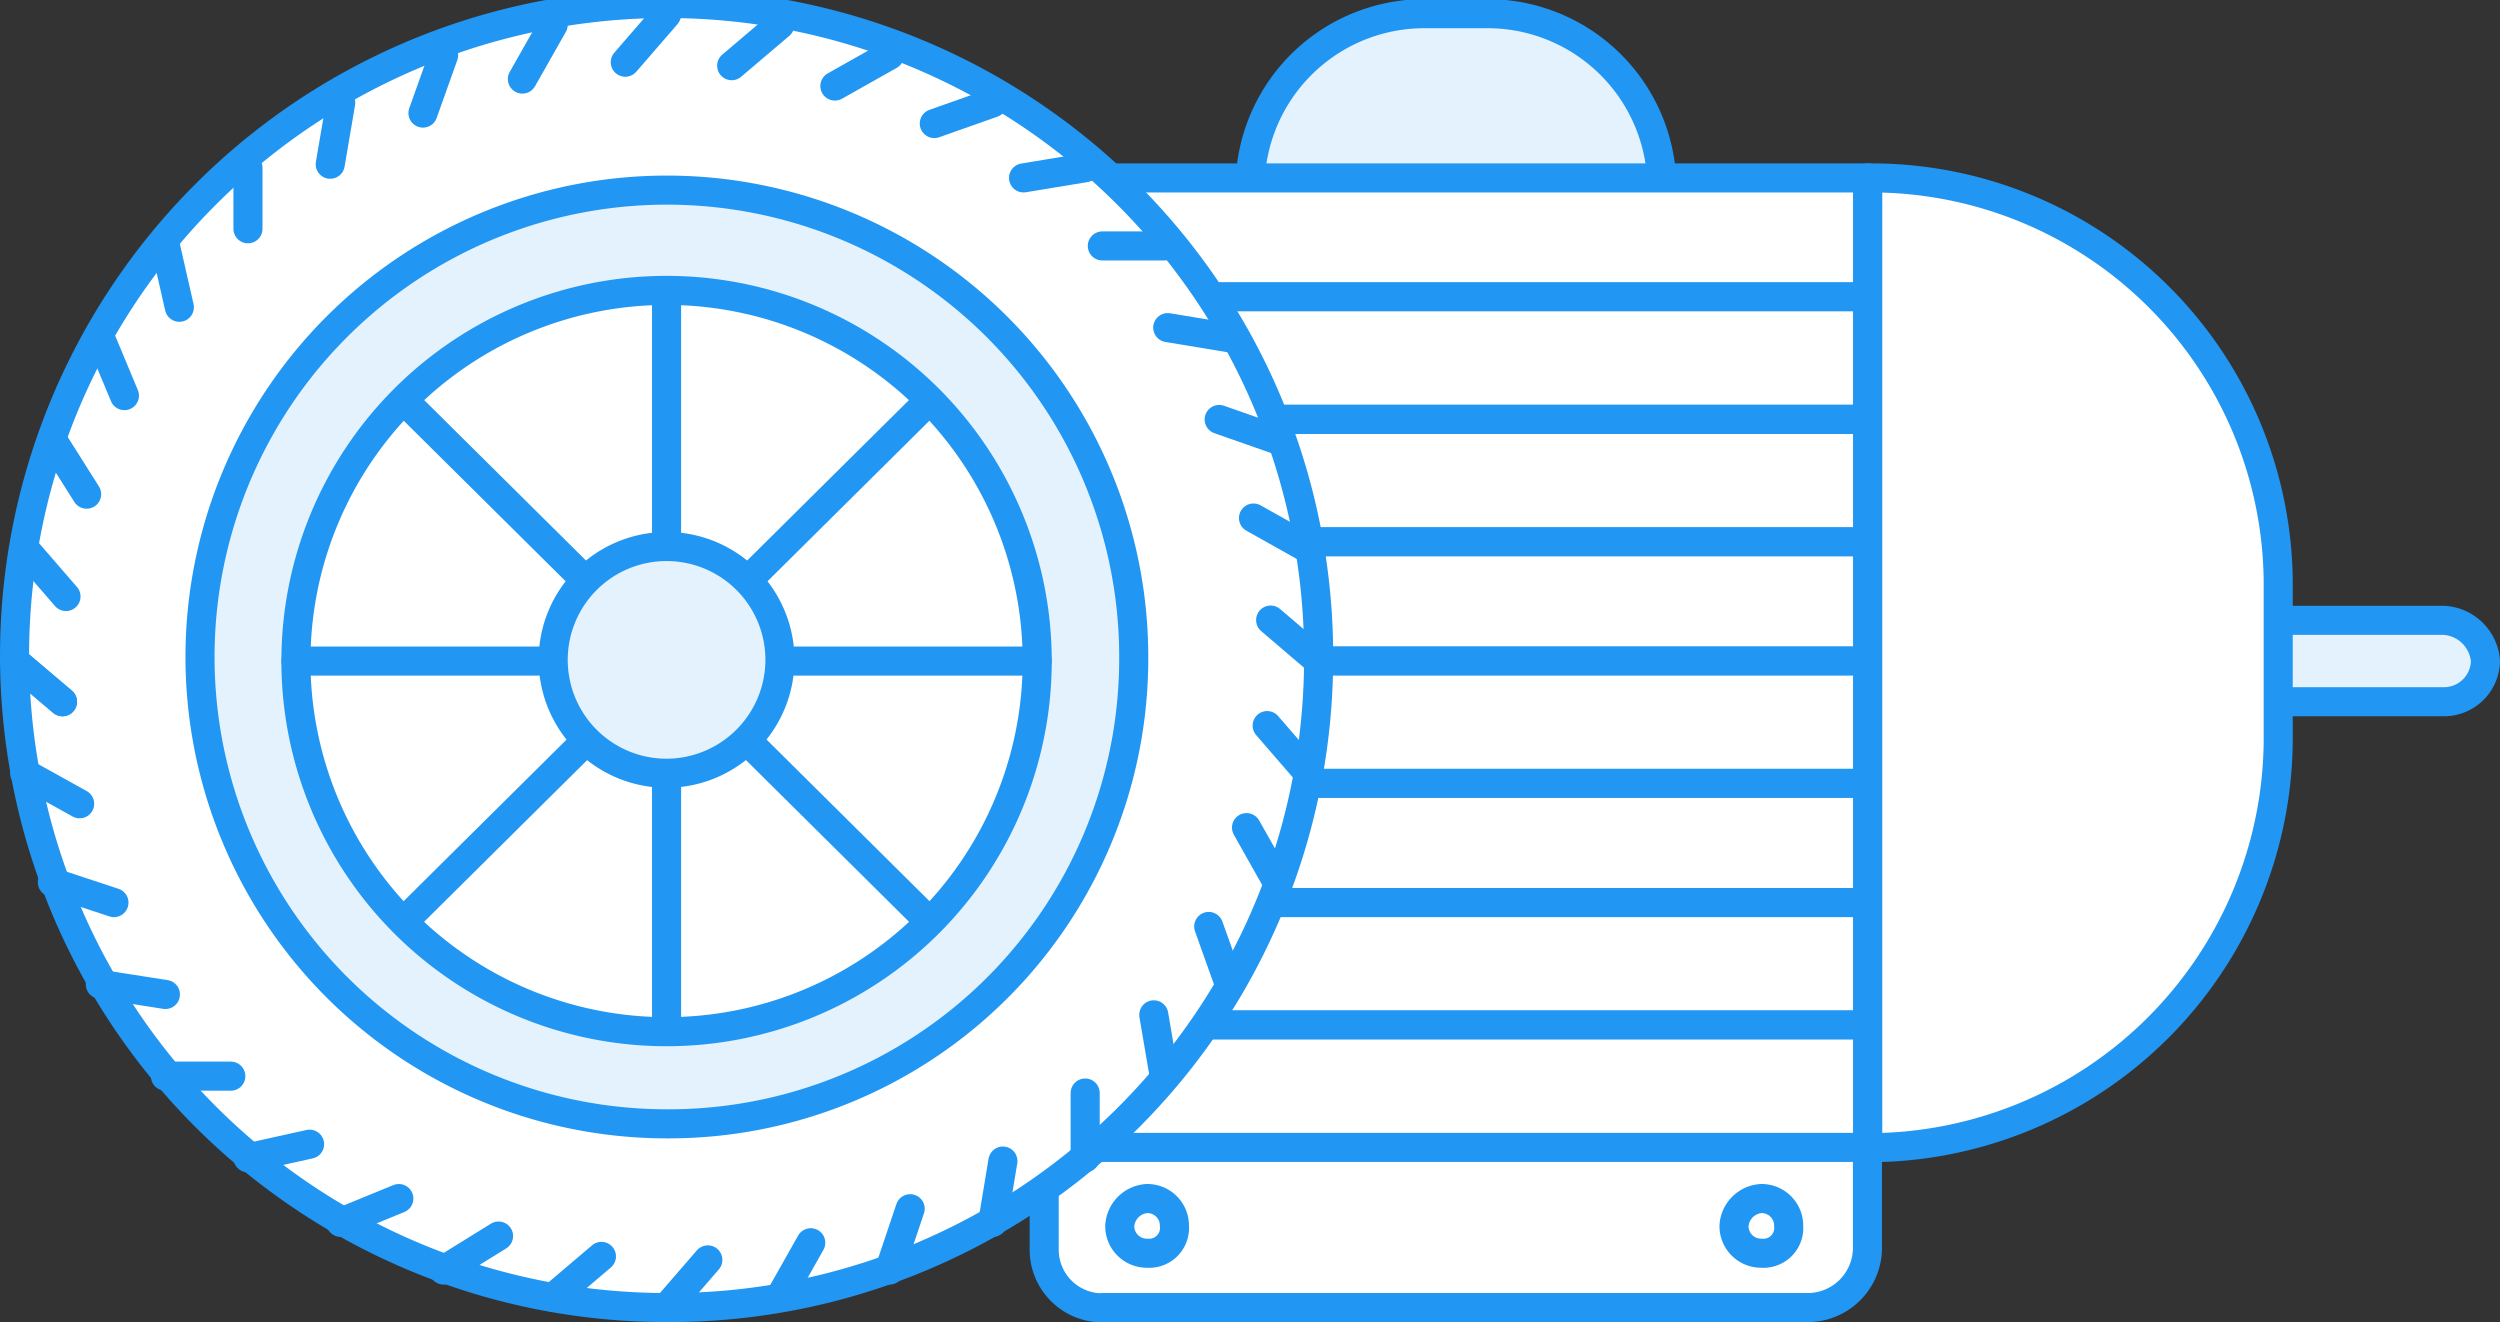 <svg xmlns="http://www.w3.org/2000/svg" xmlns:xlink="http://www.w3.org/1999/xlink" width="86" height="45.48" viewBox="0 0 86 45.48"><rect x="0" y="0" width="86" height="45.48" fill="#333333" stroke="none"/><defs><clipPath id="52ca33ba-d067-4a6b-a823-d5f45c5ce800" transform="translate(-2 -7.26)"><rect width="90" height="60" style="fill:none"/></clipPath></defs><title>5</title><g id="223d1c66-0587-4397-962c-402036afa518" data-name="Слой 2"><g id="0d924549-4362-4c16-8b19-7a9cdf39f90e" data-name="Слой 1"><g style="clip-path:url(#52ca33ba-d067-4a6b-a823-d5f45c5ce800)"><path d="M39.92,52.24H64.24a2.06,2.06,0,0,0,2-2V41.12H37.92v9.13a2,2,0,0,0,2,2Z" transform="translate(-2 -7.26)" style="fill:#fff;stroke:#2196f3;stroke-linecap:round;stroke-linejoin:round;fill-rule:evenodd"/><path d="M45,17.48H59.17V13.73a6,6,0,0,0-6-6H51a6,6,0,0,0-6,6Z" transform="translate(-2 -7.26)" style="fill:#e3f2fd;stroke:#2196f3;stroke-linecap:round;stroke-linejoin:round;fill-rule:evenodd"/><rect x="35.92" y="6.12" width="28.33" height="4.1" style="fill:#fff;stroke:#2196f3;stroke-linecap:round;stroke-linejoin:round"/><rect x="35.92" y="10.21" width="28.33" height="4.21" style="fill:#fff;stroke:#2196f3;stroke-linecap:round;stroke-linejoin:round"/><rect x="35.92" y="14.43" width="28.33" height="4.21" style="fill:#fff;stroke:#2196f3;stroke-linecap:round;stroke-linejoin:round"/><rect x="35.92" y="18.64" width="28.33" height="4.1" style="fill:#fff;stroke:#2196f3;stroke-linecap:round;stroke-linejoin:round"/><rect x="35.92" y="22.74" width="28.33" height="4.21" style="fill:#fff;stroke:#2196f3;stroke-linecap:round;stroke-linejoin:round"/><rect x="35.92" y="26.95" width="28.33" height="4.1" style="fill:#fff;stroke:#2196f3;stroke-linecap:round;stroke-linejoin:round"/><rect x="35.92" y="31.05" width="28.33" height="4.21" style="fill:#fff;stroke:#2196f3;stroke-linecap:round;stroke-linejoin:round"/><rect x="35.92" y="35.26" width="28.33" height="4.21" style="fill:#fff;stroke:#2196f3;stroke-linecap:round;stroke-linejoin:round"/><path d="M73.33,31.4H86.08A1.43,1.43,0,0,0,87.5,30h0a1.52,1.52,0,0,0-1.42-1.4H73.33Z" transform="translate(-2 -7.26)" style="fill:#e3f2fd;stroke:#2196f3;stroke-linecap:round;stroke-linejoin:round;fill-rule:evenodd"/><path d="M66.25,46.74h.12a14.1,14.1,0,0,0,14-13.93V27.19a14,14,0,0,0-14-13.81h-.12Z" transform="translate(-2 -7.26)" style="fill:#fff;stroke:#2196f3;stroke-linecap:round;stroke-linejoin:round;fill-rule:evenodd"/><path d="M37.92,46.74h-.24A14,14,0,0,1,23.75,32.81V27.19A13.9,13.9,0,0,1,37.68,13.38h.24Z" transform="translate(-2 -7.26)" style="fill:#fff;stroke:#2196f3;stroke-linecap:round;stroke-linejoin:round;fill-rule:evenodd"/><path d="M42.4,49.43a.93.93,0,0,0-.94-.94,1,1,0,0,0-.94.94.93.93,0,0,0,.94.94.87.87,0,0,0,.94-.94Z" transform="translate(-2 -7.26)" style="fill:#fff;stroke:#2196f3;stroke-linecap:round;stroke-linejoin:round;fill-rule:evenodd"/><path d="M61.65,49.43a1,1,0,0,1,.94-.94.93.93,0,0,1,.94.94.87.87,0,0,1-.94.94.93.93,0,0,1-.94-.94Z" transform="translate(-2 -7.26)" style="fill:#fff;stroke:#2196f3;stroke-linecap:round;stroke-linejoin:round;fill-rule:evenodd"/><path d="M47.36,30A22.43,22.43,0,1,0,24.93,52.24,22.33,22.33,0,0,0,47.36,30Z" transform="translate(-2 -7.26)" style="fill:#fff;stroke:#2196f3;stroke-linecap:round;stroke-linejoin:round;fill-rule:evenodd"/><line x1="0.5" y1="22.74" x2="2.15" y2="24.14" style="fill:#fff;stroke:#2196f3;stroke-linecap:round;stroke-linejoin:round"/><line x1="0.85" y1="26.6" x2="2.74" y2="27.65" style="fill:#fff;stroke:#2196f3;stroke-linecap:round;stroke-linejoin:round"/><line x1="1.8" y1="30.35" x2="3.92" y2="31.05" style="fill:#fff;stroke:#2196f3;stroke-linecap:round;stroke-linejoin:round"/><line x1="3.45" y1="33.86" x2="5.69" y2="34.21" style="fill:#fff;stroke:#2196f3;stroke-linecap:round;stroke-linejoin:round"/><line x1="5.69" y1="37.02" x2="7.94" y2="37.02" style="fill:#fff;stroke:#2196f3;stroke-linecap:round;stroke-linejoin:round"/><line x1="8.53" y1="39.83" x2="10.65" y2="39.36" style="fill:#fff;stroke:#2196f3;stroke-linecap:round;stroke-linejoin:round"/><line x1="11.72" y1="42.05" x2="13.72" y2="41.23" style="fill:#fff;stroke:#2196f3;stroke-linecap:round;stroke-linejoin:round"/><line x1="15.26" y1="43.69" x2="17.15" y2="42.52" style="fill:#fff;stroke:#2196f3;stroke-linecap:round;stroke-linejoin:round"/><line x1="19.03" y1="44.63" x2="20.69" y2="43.22" style="fill:#fff;stroke:#2196f3;stroke-linecap:round;stroke-linejoin:round"/><line x1="22.93" y1="44.98" x2="24.35" y2="43.34" style="fill:#fff;stroke:#2196f3;stroke-linecap:round;stroke-linejoin:round"/><line x1="26.83" y1="44.63" x2="27.89" y2="42.75" style="fill:#fff;stroke:#2196f3;stroke-linecap:round;stroke-linejoin:round"/><line x1="30.6" y1="43.69" x2="31.31" y2="41.58" style="fill:#fff;stroke:#2196f3;stroke-linecap:round;stroke-linejoin:round"/><line x1="34.15" y1="42.05" x2="34.5" y2="39.94" style="fill:#fff;stroke:#2196f3;stroke-linecap:round;stroke-linejoin:round"/><line x1="37.33" y1="39.83" x2="37.33" y2="37.6" style="fill:#fff;stroke:#2196f3;stroke-linecap:round;stroke-linejoin:round"/><line x1="40.05" y1="37.02" x2="39.69" y2="34.91" style="fill:#fff;stroke:#2196f3;stroke-linecap:round;stroke-linejoin:round"/><line x1="42.29" y1="33.86" x2="41.58" y2="31.87" style="fill:#fff;stroke:#2196f3;stroke-linecap:round;stroke-linejoin:round"/><line x1="43.94" y1="30.35" x2="42.88" y2="28.47" style="fill:#fff;stroke:#2196f3;stroke-linecap:round;stroke-linejoin:round"/><line x1="45.01" y1="26.6" x2="43.59" y2="24.96" style="fill:#fff;stroke:#2196f3;stroke-linecap:round;stroke-linejoin:round"/><line x1="45.36" y1="22.74" x2="43.71" y2="21.33" style="fill:#fff;stroke:#2196f3;stroke-linecap:round;stroke-linejoin:round"/><line x1="45.01" y1="18.88" x2="43.12" y2="17.82" style="fill:#fff;stroke:#2196f3;stroke-linecap:round;stroke-linejoin:round"/><line x1="43.94" y1="15.13" x2="41.94" y2="14.43" style="fill:#fff;stroke:#2196f3;stroke-linecap:round;stroke-linejoin:round"/><line x1="42.29" y1="11.62" x2="40.17" y2="11.27" style="fill:#fff;stroke:#2196f3;stroke-linecap:round;stroke-linejoin:round"/><line x1="40.05" y1="8.46" x2="37.92" y2="8.46" style="fill:#fff;stroke:#2196f3;stroke-linecap:round;stroke-linejoin:round"/><line x1="37.33" y1="5.77" x2="35.21" y2="6.12" style="fill:#fff;stroke:#2196f3;stroke-linecap:round;stroke-linejoin:round"/><line x1="34.15" y1="3.54" x2="32.14" y2="4.25" style="fill:#fff;stroke:#2196f3;stroke-linecap:round;stroke-linejoin:round"/><line x1="30.6" y1="1.9" x2="28.72" y2="2.96" style="fill:#fff;stroke:#2196f3;stroke-linecap:round;stroke-linejoin:round"/><line x1="26.83" y1="0.85" x2="25.17" y2="2.26" style="fill:#fff;stroke:#2196f3;stroke-linecap:round;stroke-linejoin:round"/><line x1="22.93" y1="0.5" x2="21.51" y2="2.14" style="fill:#fff;stroke:#2196f3;stroke-linecap:round;stroke-linejoin:round"/><line x1="19.03" y1="0.85" x2="17.97" y2="2.72" style="fill:#fff;stroke:#2196f3;stroke-linecap:round;stroke-linejoin:round"/><line x1="15.26" y1="1.9" x2="14.55" y2="3.89" style="fill:#fff;stroke:#2196f3;stroke-linecap:round;stroke-linejoin:round"/><line x1="11.72" y1="3.54" x2="11.36" y2="5.65" style="fill:#fff;stroke:#2196f3;stroke-linecap:round;stroke-linejoin:round"/><line x1="8.53" y1="5.77" x2="8.53" y2="7.87" style="fill:#fff;stroke:#2196f3;stroke-linecap:round;stroke-linejoin:round"/><line x1="5.69" y1="8.46" x2="6.17" y2="10.57" style="fill:#fff;stroke:#2196f3;stroke-linecap:round;stroke-linejoin:round"/><line x1="3.45" y1="11.62" x2="4.28" y2="13.61" style="fill:#fff;stroke:#2196f3;stroke-linecap:round;stroke-linejoin:round"/><line x1="1.8" y1="15.13" x2="2.98" y2="17" style="fill:#fff;stroke:#2196f3;stroke-linecap:round;stroke-linejoin:round"/><line x1="0.85" y1="18.88" x2="2.27" y2="20.52" style="fill:#fff;stroke:#2196f3;stroke-linecap:round;stroke-linejoin:round"/><line x1="0.5" y1="22.74" x2="2.15" y2="24.14" style="fill:#fff;stroke:#2196f3;stroke-linecap:round;stroke-linejoin:round"/><path d="M41,30A16.06,16.06,0,1,0,24.93,45.92,16,16,0,0,0,41,30Z" transform="translate(-2 -7.26)" style="fill:#e3f2fd;stroke:#2196f3;stroke-linecap:round;stroke-linejoin:round;fill-rule:evenodd"/><path d="M37.68,30a12.75,12.75,0,0,0-25.5,0,12.75,12.75,0,0,0,25.5,0Z" transform="translate(-2 -7.26)" style="fill:#fff;stroke:#2196f3;stroke-linecap:round;stroke-linejoin:round;fill-rule:evenodd"/><line x1="22.93" y1="10.1" x2="22.93" y2="35.38" style="fill:#fff;stroke:#2196f3;stroke-linecap:round;stroke-linejoin:round"/><line x1="35.68" y1="22.74" x2="10.18" y2="22.74" style="fill:#fff;stroke:#2196f3;stroke-linecap:round;stroke-linejoin:round"/><line x1="13.96" y1="13.84" x2="31.9" y2="31.63" style="fill:#fff;stroke:#2196f3;stroke-linecap:round;stroke-linejoin:round"/><line x1="31.9" y1="13.84" x2="13.96" y2="31.63" style="fill:#fff;stroke:#2196f3;stroke-linecap:round;stroke-linejoin:round"/><path d="M28.83,30a3.9,3.9,0,1,0-3.9,3.86A3.91,3.91,0,0,0,28.83,30Z" transform="translate(-2 -7.26)" style="fill:#e3f2fd;stroke:#2196f3;stroke-linecap:round;stroke-linejoin:round;fill-rule:evenodd"/></g></g></g></svg>